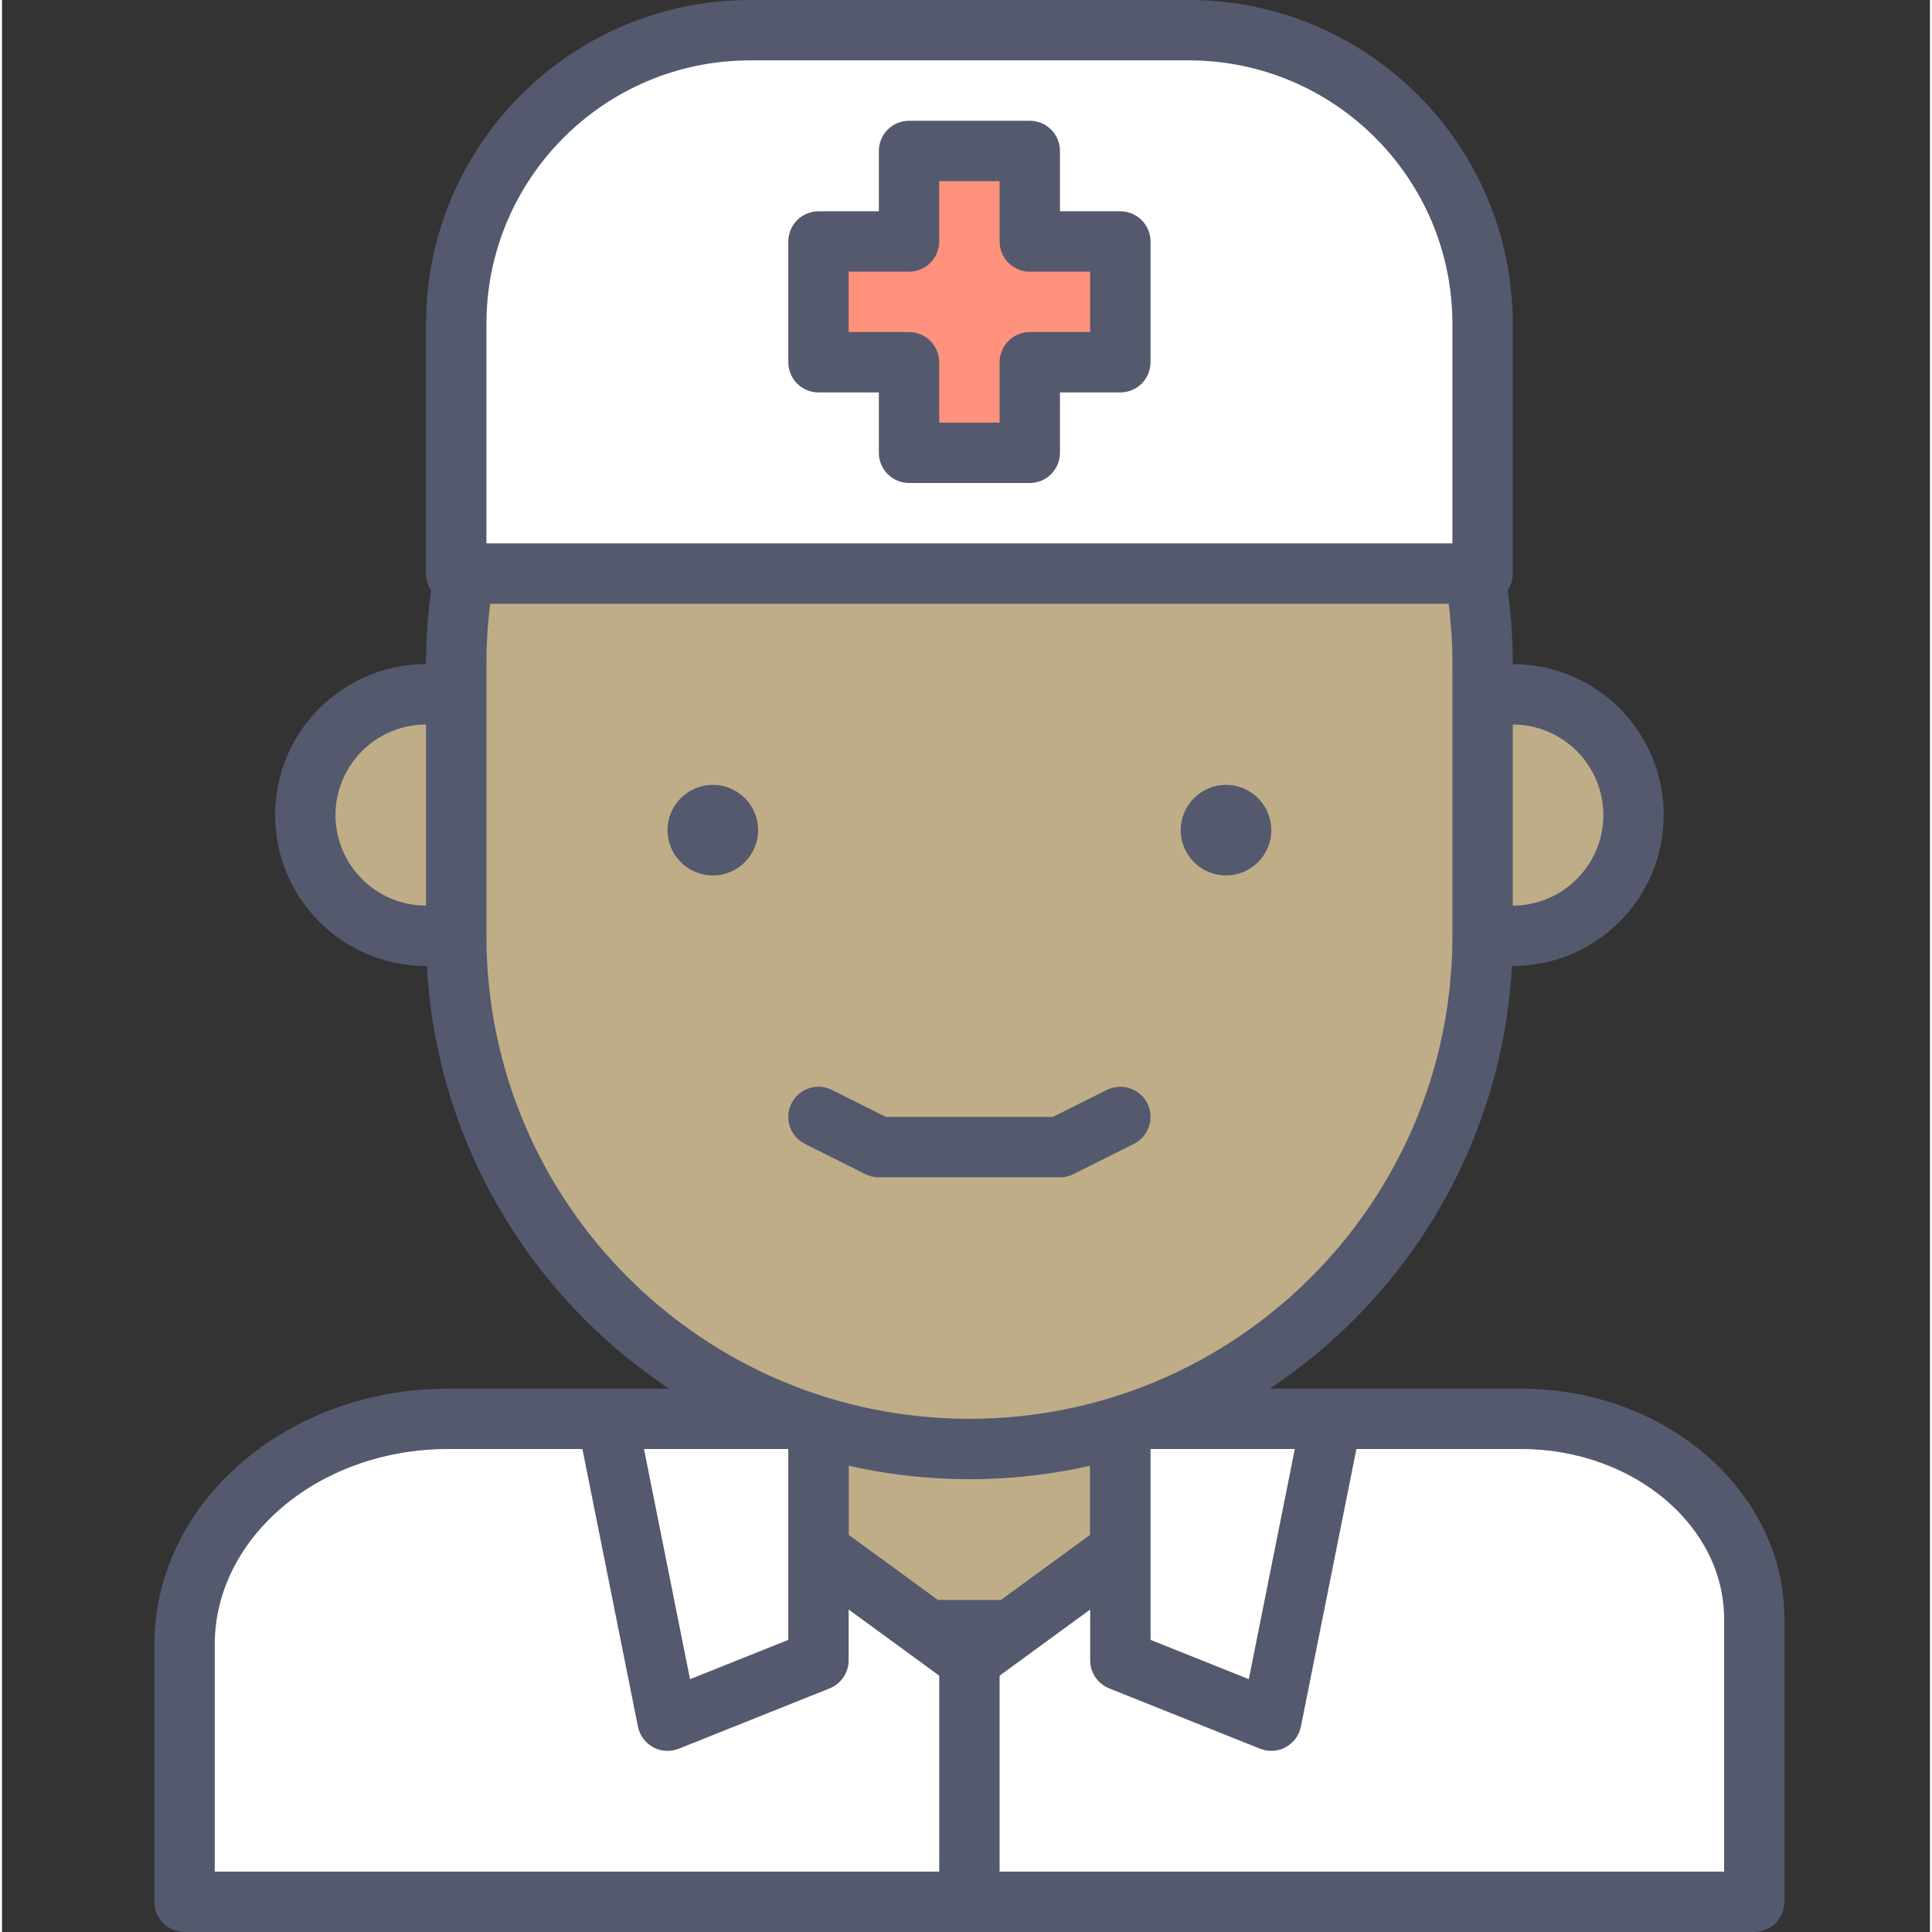 <svg height="436pt" viewBox="-34 0 436 436.907" width="436pt" xmlns="http://www.w3.org/2000/svg"><rect x="-34" y="0" width="436" height="436.907" fill="#333333" stroke="none"/><path d="m150.637 286.719h68.27v81.922h-68.27zm0 0" fill="#bfad88"/><path d="m218.906 368.641v-6.828h-61.441v-68.266h54.613v75.094h6.828v-6.828 6.828h6.824v-81.922c0-1.797-.727-3.555-1.996-4.828-1.273-1.27-3.031-1.996-4.828-1.996h-68.27c-1.797 0-3.555.727-4.828 1.996-1.27 1.273-1.996 3.031-1.996 4.828v81.922c0 1.797.727 3.555 2 4.824 1.27 1.273 3.027 2 4.824 2h68.27c1.797 0 3.555-.727 4.824-2 1.273-1.27 2-3.027 2-4.824zm0 0" fill="#54596e"/><path d="m309.461 320.852h-49.867l-74.82 54.613-74.82-54.613h-43.039c-32.934 0-59.637 22.887-59.637 51.117v58.109h354.988v-63.957c0-25-23.648-45.27-52.805-45.27zm0 0" fill="#fff"/><path d="m309.461 320.852v-6.824h-49.867c-1.461 0-2.848.453-4.027 1.312l-70.793 51.676-70.797-51.676c-1.176-.859-2.562-1.312-4.023-1.312h-43.039c-18.055.004-34.516 6.258-46.609 16.613-12.086 10.328-19.859 25.008-19.852 41.328v58.109c0 1.801.73 3.559 2 4.828 1.27 1.273 3.027 2 4.824 2h354.988c1.797 0 3.555-.727 4.824-2 1.273-1.27 2-3.027 2-4.824v-63.961c.012-14.703-7.004-27.926-17.852-37.191-10.859-9.301-25.613-14.898-41.777-14.902v13.652c12.992-.004 24.641 4.535 32.895 11.617 8.266 7.117 13.074 16.531 13.086 26.824v57.133h-341.336v-51.281c.008-11.91 5.582-22.789 15.082-30.965 9.488-8.141 22.844-13.332 37.727-13.328h40.812l73.02 53.301c2.398 1.75 5.652 1.75 8.051 0l73.02-53.301h47.645zm0 0" fill="#54596e"/><path d="m150.637 375.465-34.133 13.656-13.652-68.27h47.785zm0 0" fill="#fff"/><path d="m150.637 375.465-2.535-6.336-26.512 10.605-10.41-52.055h32.633v47.785h6.824l-2.535-6.336 2.535 6.336h6.828v-54.613c0-1.797-.73-3.555-2-4.828-1.27-1.27-3.031-1.996-4.828-1.996h-47.785c-2.051 0-3.98.914-5.281 2.496-1.297 1.586-1.816 3.66-1.414 5.668l13.652 68.266c.398 1.984 1.664 3.699 3.445 4.664 1.777.965 3.906 1.09 5.785.336l34.133-13.652c2.586-1.035 4.293-3.555 4.293-6.34zm0 0" fill="#54596e"/><path d="m218.906 375.465 34.133 13.656 13.652-68.27h-47.785zm0 0" fill="#fff"/><path d="m218.906 375.465-2.539 6.34 34.137 13.652c1.879.754 4.004.629 5.785-.336s3.047-2.676 3.441-4.66l13.656-68.27c.398-2.008-.117-4.082-1.418-5.664-1.297-1.586-3.227-2.5-5.277-2.5h-47.785c-1.797 0-3.559.727-4.828 1.996-1.27 1.273-2 3.031-2 4.828v54.613c0 2.785 1.707 5.305 4.289 6.34l2.539-6.34h6.824v-47.785h32.633l-10.41 52.051-26.512-10.605-2.535 6.34h6.824zm0 0" fill="#54596e"/><path d="m89.199 184.32c0 15.082-12.227 27.305-27.309 27.305-15.078 0-27.305-12.223-27.305-27.305 0-15.082 12.227-27.309 27.305-27.309 15.082 0 27.309 12.227 27.309 27.309zm0 0" fill="#bfad88"/><path d="m89.199 184.32h6.824c-.004-18.855-15.277-34.129-34.133-34.133-18.852.004-34.129 15.277-34.133 34.133.004 18.852 15.281 34.129 34.133 34.133 18.855-.004 34.129-15.281 34.133-34.133h-13.652c-.02 11.305-9.172 20.461-20.48 20.48-11.305-.02-20.457-9.176-20.48-20.48.023-11.309 9.176-20.461 20.48-20.48 11.309.02 20.461 9.172 20.48 20.48zm0 0" fill="#54596e"/><path d="m334.957 184.32c0 15.082-12.223 27.305-27.305 27.305-15.082 0-27.309-12.223-27.309-27.305 0-15.082 12.227-27.309 27.309-27.309 15.082 0 27.305 12.227 27.305 27.309zm0 0" fill="#bfad88"/><path d="m334.957 184.32h6.828c-.004-18.855-15.281-34.129-34.133-34.133-18.855.004-34.129 15.277-34.133 34.133.004 18.852 15.277 34.129 34.133 34.133 18.852-.004 34.129-15.281 34.133-34.133h-13.652c-.023 11.305-9.176 20.461-20.48 20.48-11.309-.02-20.461-9.176-20.48-20.48.02-11.309 9.172-20.461 20.48-20.48 11.305.02 20.457 9.172 20.48 20.48zm0 0" fill="#54596e"/><path d="m225.645 41.68c-.906 22.285-43.273 40.242-95.484 40.242-13.023 0-25.43-1.129-36.742-3.148-15.426 19.703-24.699 44.449-24.699 71.414v61.438c0 64.094 51.961 116.055 116.055 116.055s116.051-51.961 116.051-116.055v-61.438c0-49.688-31.277-91.957-75.18-108.508zm0 0" fill="#bfad88"/><g fill="#54596e"><path d="m225.645 41.68-6.82-.277c-.137 3.367-1.828 7.055-5.918 11.09-6.066 6.012-17.273 11.914-31.707 16.008-14.43 4.133-32.051 6.598-51.039 6.594-12.629 0-24.645-1.098-35.543-3.043-2.488-.441-5.016.523-6.574 2.512-16.316 20.832-26.156 47.082-26.152 75.625v61.438c.004 67.867 55.016 122.875 122.883 122.883 67.863-.004 122.875-55.016 122.879-122.883v-61.438c-.008-52.617-33.125-97.387-79.602-114.895-2.047-.773-4.348-.516-6.176.695-1.824 1.211-2.961 3.227-3.051 5.414l6.82.277-2.406 6.387c41.324 15.59 70.77 55.363 70.762 102.121v61.438c-.004 30.184-12.215 57.449-31.996 77.234-19.785 19.777-47.051 31.992-77.23 31.992-30.188 0-57.449-12.215-77.238-31.992-19.777-19.785-31.988-47.051-31.988-77.234v-61.438c0-25.387 8.711-48.629 23.246-67.207l-5.375-4.207-1.199 6.719c11.73 2.094 24.523 3.254 37.941 3.254 26.898-.016 51.281-4.57 69.637-12.301 9.176-3.883 16.887-8.555 22.664-14.199 5.742-5.602 9.688-12.516 10.004-20.289l-6.82-.277-2.406 6.387zm0 0"/><path d="m147.582 258.691 13.648 6.828c.965.48 1.973.719 3.055.719h40.965c1.082 0 2.09-.238 3.055-.719l13.652-6.828c3.375-1.688 4.742-5.789 3.055-9.16s-5.789-4.738-9.16-3.055l-12.211 6.109h-37.746l-12.203-6.105c-3.371-1.688-7.473-.32-9.16 3.055-1.688 3.367-.32 7.469 3.051 9.156zm0 0"/><path d="m136.984 187.734c0 5.656-4.586 10.238-10.238 10.238-5.656 0-10.242-4.582-10.242-10.238s4.586-10.242 10.242-10.242c5.652 0 10.238 4.586 10.238 10.242zm0 0"/><path d="m253.039 187.734c0 5.656-4.586 10.238-10.242 10.238-5.652 0-10.238-4.582-10.238-10.238s4.586-10.242 10.238-10.242c5.656 0 10.242 4.586 10.242 10.242zm0 0"/></g><path d="m234.359 6.828h-99.172c-36.707 0-66.469 29.758-66.469 66.461v56.418h232.105v-56.418c0-36.703-29.758-66.461-66.465-66.461zm0 0" fill="#fff"/><path d="m234.359 6.828v-6.828h-99.172c-40.48.004-73.289 32.809-73.297 73.289v56.418c0 1.797.73 3.555 2 4.824 1.273 1.273 3.031 2.004 4.828 2.004h232.105c1.797 0 3.555-.73 4.828-2 1.27-1.273 2-3.031 2-4.828v-56.418c-.004-40.48-32.816-73.285-73.293-73.289v13.652c16.488.004 31.355 6.664 42.172 17.469 10.801 10.812 17.465 25.68 17.469 42.172v49.586h-218.453v-49.586c0-16.492 6.664-31.359 17.469-42.172 10.812-10.805 25.68-17.461 42.172-17.469h99.172zm0 0" fill="#54596e"/><path d="m177.945 375.465v54.613c0 3.773 3.055 6.828 6.828 6.828 3.77 0 6.824-3.055 6.824-6.828v-54.613c0-3.77-3.055-6.824-6.824-6.824-3.773 0-6.828 3.055-6.828 6.824" fill="#54596e"/><path d="m218.906 54.613h-20.48v-20.48h-27.309v20.48h-20.48v27.309h20.48v20.477h27.309v-20.477h20.48zm0 0" fill="#ff927d"/><path d="m218.906 54.613v-6.828h-13.656v-13.652c0-1.797-.727-3.555-1.996-4.828-1.273-1.27-3.031-1.996-4.828-1.996h-27.309c-1.797 0-3.555.727-4.828 1.996-1.27 1.273-1.996 3.031-1.996 4.828v13.652h-13.656c-1.797 0-3.555.73-4.828 2-1.27 1.27-1.996 3.031-1.996 4.828v27.309c0 1.797.727 3.555 2 4.824 1.27 1.273 3.027 2 4.824 2h13.656v13.652c0 1.797.727 3.555 1.996 4.828 1.273 1.27 3.031 2 4.828 2h27.309c1.797 0 3.555-.73 4.824-2 1.273-1.273 2-3.031 2-4.828v-13.652h13.656c1.797 0 3.555-.727 4.824-2 1.273-1.27 2-3.027 2-4.824v-27.309c0-1.797-.727-3.559-2-4.828-1.27-1.27-3.027-2-4.824-2v6.828h-6.828v20.48h-13.652c-1.797 0-3.559.727-4.828 2-1.27 1.27-2 3.027-2 4.828v13.652h-13.652v-13.652c0-1.801-.73-3.559-2-4.828-1.27-1.273-3.031-2-4.828-2h-13.652v-13.656h13.652c1.797 0 3.555-.727 4.828-1.996 1.27-1.273 2-3.031 2-4.828v-13.652h13.652v13.652c0 1.797.73 3.555 2 4.828 1.273 1.27 3.031 2 4.828 2h20.48v-6.828h-6.828zm0 0" fill="#54596e"/></svg>